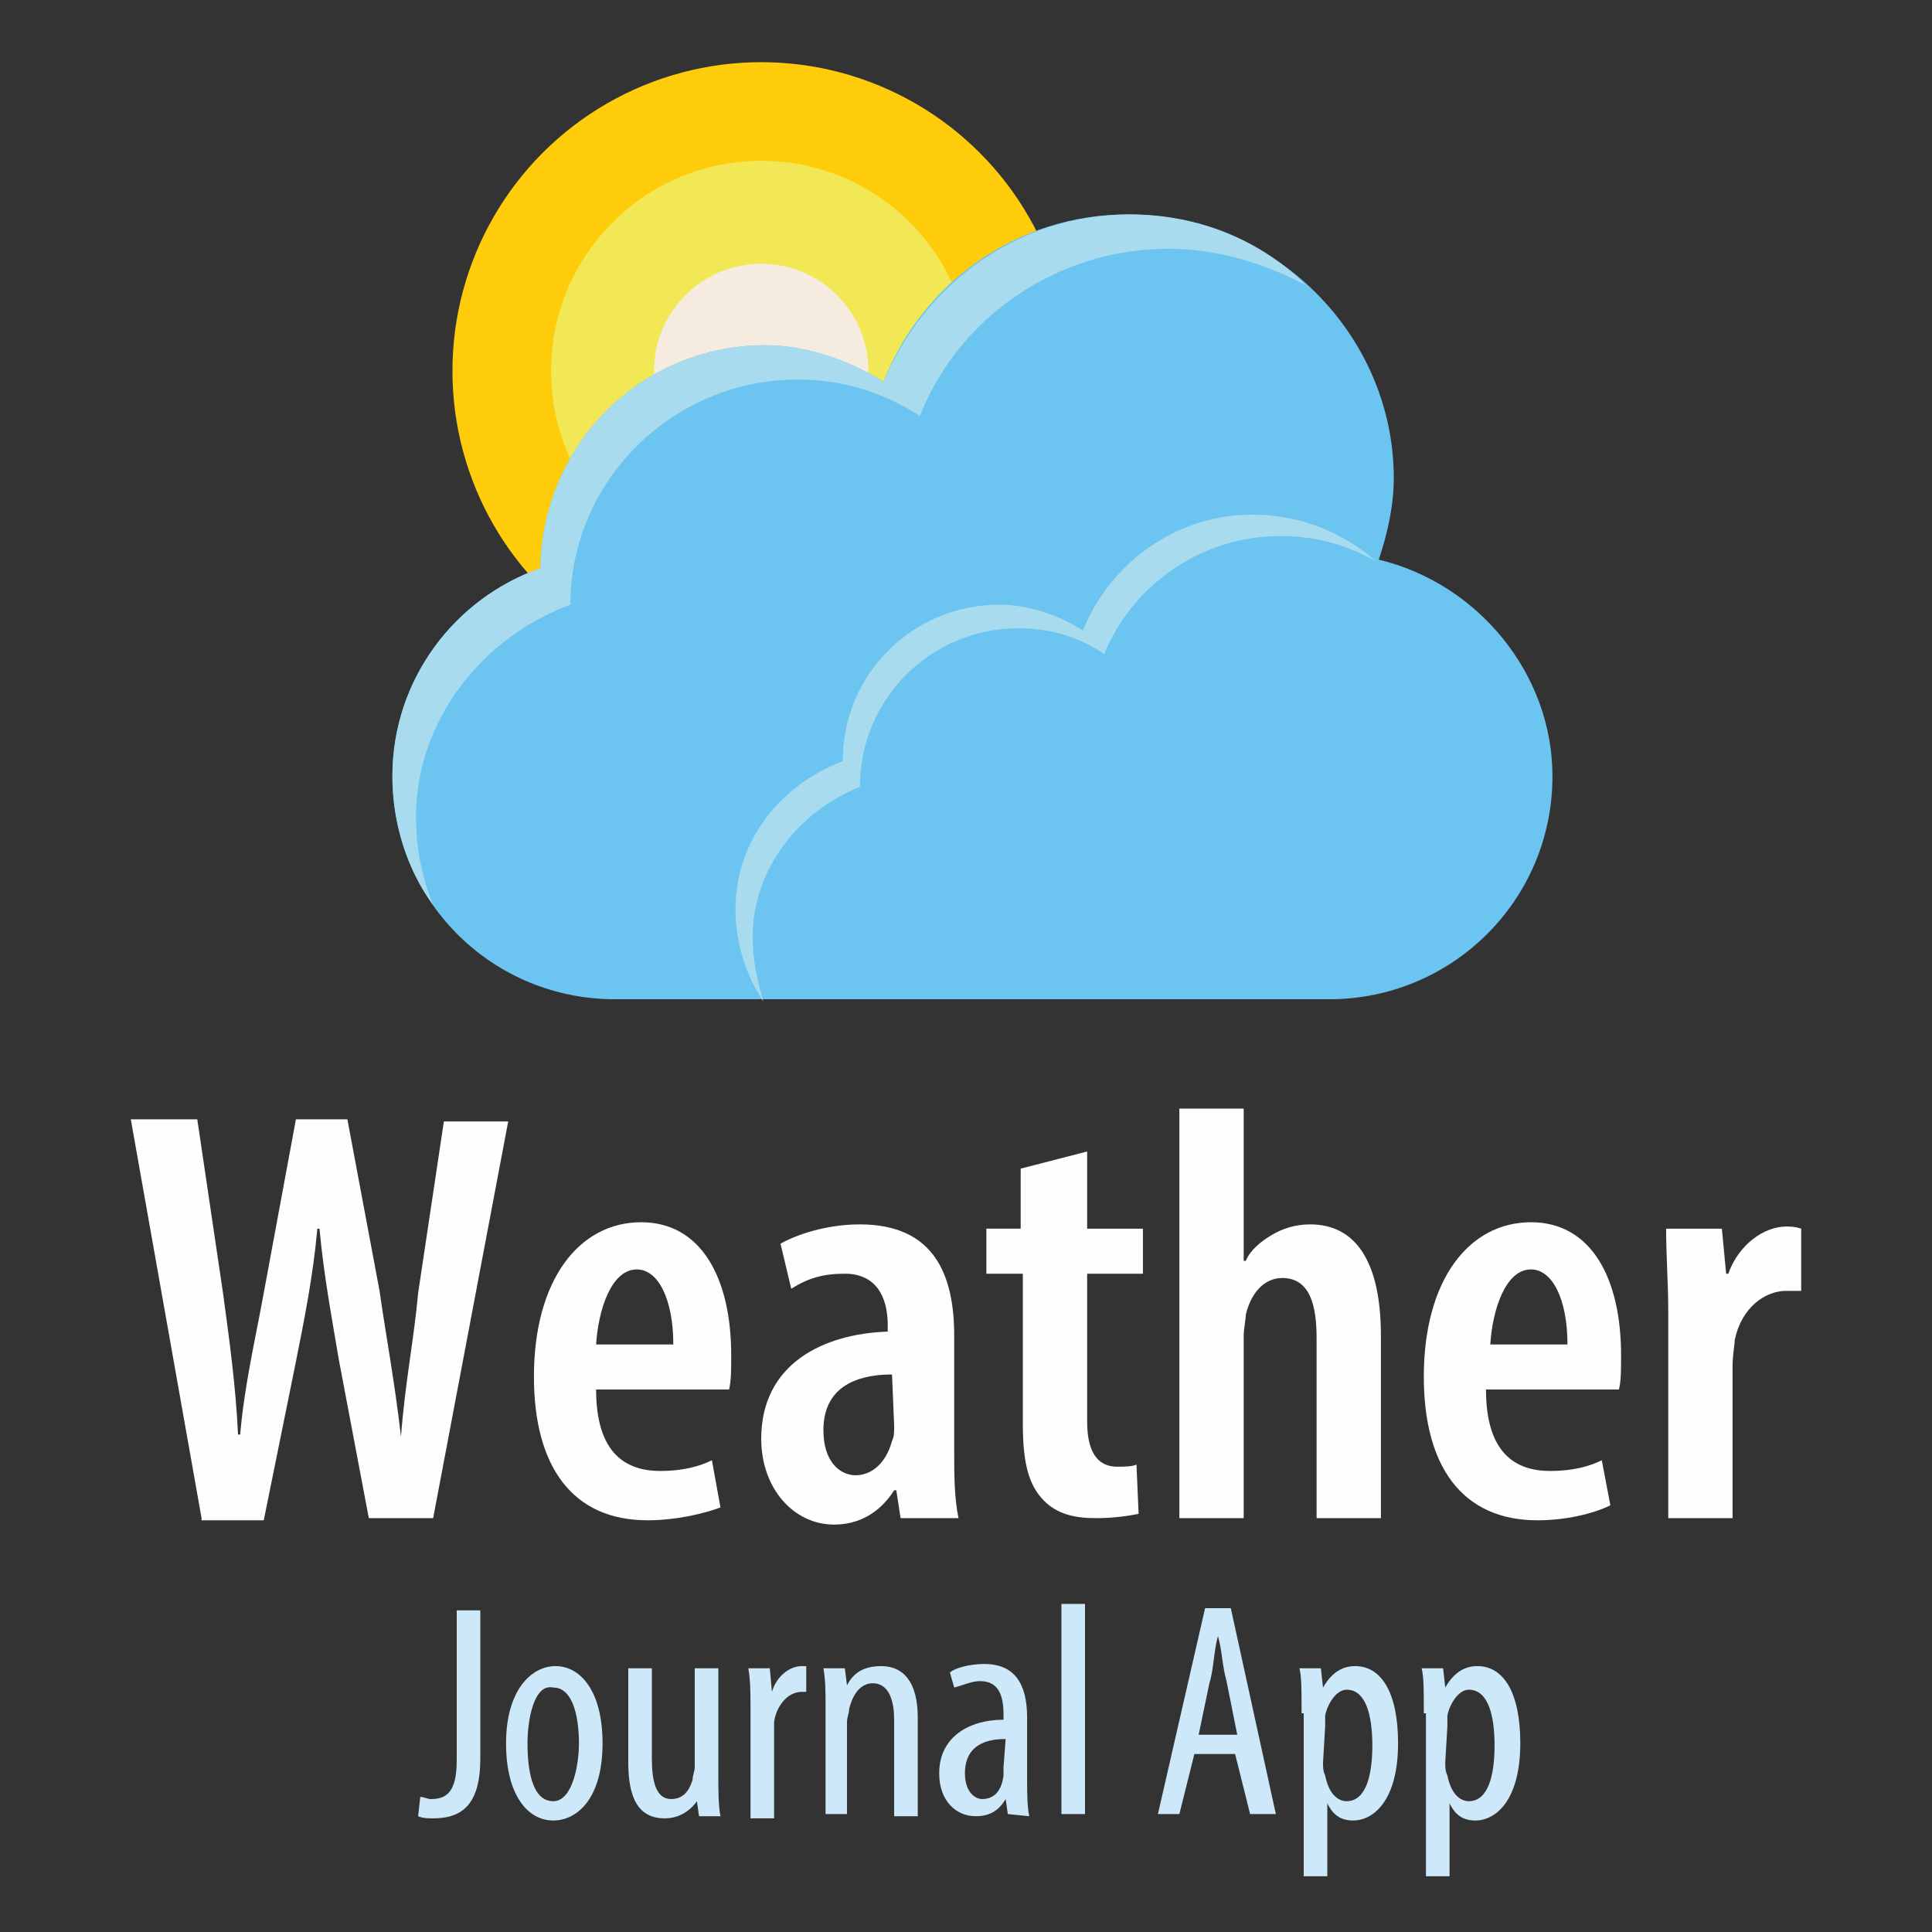 <?xml version="1.0" encoding="utf-8"?>
<!-- Generator: Adobe Illustrator 26.3.1, SVG Export Plug-In . SVG Version: 6.00 Build 0)  -->
<svg version="1.1" id="Layer_1" xmlns="http://www.w3.org/2000/svg" xmlns:xlink="http://www.w3.org/1999/xlink" x="0px" y="0px"
	 viewBox="0 0 90.1 90.1" style="enable-background:new 0 0 90.1 90.1;" xml:space="preserve">
<rect x="0" y="0" width="90.1" height="90.1" fill="#333333" stroke="none"/>
<style type="text/css">
	.st0{fill:#FFFEFF;}
	.st1{fill:#CDE8F8;}
	.st2{fill:#FFCC0C;}
	.st3{fill:#F2E855;}
	.st4{fill:#F5ECDF;}
	.st5{fill:#6CC5F0;}
	.st6{fill:#A8DBED;}
</style>
<g>
	<path class="st0" d="M9.4,70.8L6.1,52.2h3.1l1.2,8.1c0.3,2.2,0.6,4.4,0.7,6.6h0.1c0.2-2.3,0.7-4.4,1.1-6.6l1.5-8.1h2.4l1.5,8
		c0.3,2.1,0.7,4.2,1,6.8h0c0.2-2.6,0.6-4.5,0.8-6.7l1.2-8h3l-3.5,18.5h-3l-1.4-7.4c-0.3-1.8-0.7-3.9-0.9-6.1h-0.1
		c-0.2,2.2-0.6,4.2-1,6.2l-1.5,7.4H9.4z"/>
	<path class="st0" d="M27.8,64.8c0,3,1.4,3.8,3,3.8c1,0,1.8-0.2,2.4-0.5l0.4,2.2c-0.8,0.3-2.1,0.6-3.4,0.6c-3.5,0-5.3-2.5-5.3-6.7
		c0-4.5,2.1-7.2,5-7.2c2.8,0,4.2,2.6,4.2,6.2c0,0.7,0,1.2-0.1,1.6H27.8z M31.4,62.7c0-2.1-0.7-3.5-1.7-3.5c-1.2,0-1.8,1.9-1.9,3.5
		H31.4z"/>
	<path class="st0" d="M42,70.8l-0.2-1.3h-0.1c-0.7,1.1-1.7,1.6-2.8,1.6c-1.9,0-3.4-1.7-3.4-4c0-3.5,2.9-4.9,5.9-5v-0.3
		c0-1.4-0.6-2.4-2-2.4c-1,0-1.7,0.2-2.5,0.7L36.4,58c0.7-0.4,2.1-0.9,3.7-0.9c3.5,0,4.4,2.4,4.4,5.2v5.4c0,1.1,0,2.1,0.2,3.1H42z
		 M41.6,64.1c-1.2,0-3.2,0.3-3.2,2.6c0,1.5,0.8,2.1,1.5,2.1c0.7,0,1.4-0.5,1.7-1.6c0.1-0.2,0.1-0.4,0.1-0.7L41.6,64.1L41.6,64.1z"/>
	<path class="st0" d="M50.7,53.7v3.6h2.6v2.1h-2.6v6.9c0,1.7,0.7,2.1,1.4,2.1c0.3,0,0.7,0,0.9-0.1l0.1,2.3c-0.5,0.1-1.2,0.2-2,0.2
		c-1,0-1.8-0.2-2.4-0.8c-0.7-0.7-1-1.7-1-3.6v-7h-1.7v-2.1h1.6v-2.8L50.7,53.7z"/>
	<path class="st0" d="M55,51.7h3v7.1h0.1c0.2-0.5,0.7-0.9,1.2-1.2c0.5-0.3,1.1-0.5,1.8-0.5c2.1,0,3.3,1.7,3.3,5.2v8.5h-3v-8.4
		c0-1.5-0.3-2.8-1.6-2.8c-0.7,0-1.4,0.5-1.7,1.7c0,0.2-0.1,0.7-0.1,1v8.5h-3V51.7z"/>
	<path class="st0" d="M69.3,64.8c0,3,1.4,3.8,3,3.8c1,0,1.8-0.2,2.4-0.5l0.4,2.1c-0.8,0.4-2.1,0.7-3.4,0.7c-3.5,0-5.3-2.5-5.3-6.7
		c0-4.5,2.1-7.2,5-7.2c2.8,0,4.2,2.6,4.2,6.2c0,0.7,0,1.2-0.1,1.6H69.3z M73.1,62.7c0-2.1-0.7-3.5-1.7-3.5c-1.2,0-1.8,1.9-1.9,3.5
		H73.1z"/>
	<path class="st0" d="M77.8,61.1c0-1.2-0.1-2.6-0.1-3.8h2.6l0.2,2.1h0.1c0.5-1.4,1.7-2.2,2.7-2.2c0.2,0,0.4,0,0.7,0.1v2.9
		c-0.2,0-0.3,0-0.7,0c-1,0-2.1,0.8-2.4,2.3c0,0.2-0.1,0.7-0.1,1.2v7.1h-3V61.1z"/>
</g>
<g>
	<g>
		<path class="st1" d="M21.3,75.1h1.1v6.9c0,2.1-0.8,2.8-2.2,2.8c-0.2,0-0.5,0-0.7-0.1l0.1-0.9c0.2,0,0.3,0.1,0.5,0.1
			c0.7,0,1.2-0.3,1.2-1.8L21.3,75.1L21.3,75.1z"/>
		<path class="st1" d="M28.1,81.3c0,2.6-1.2,3.6-2.3,3.6c-1.2,0-2.2-1.2-2.2-3.6c0-2.5,1.2-3.6,2.3-3.6
			C27.1,77.7,28.1,78.9,28.1,81.3z M24.6,81.3c0,1.2,0.2,2.7,1.2,2.7c0.9,0,1.2-1.7,1.2-2.7s-0.2-2.6-1.2-2.6
			C24.9,78.5,24.6,80.2,24.6,81.3z"/>
		<path class="st1" d="M33.5,82.8c0,0.7,0,1.4,0.1,1.9h-1L32.5,84l0,0c-0.2,0.3-0.7,0.8-1.5,0.8c-1.2,0-1.7-0.9-1.7-2.6v-4.4h1.1V82
			c0,1.1,0.2,1.9,0.9,1.9c0.7,0,0.9-0.6,1-0.9c0-0.2,0.1-0.4,0.1-0.6v-4.6h1.1C33.5,77.8,33.5,82.8,33.5,82.8z"/>
		<path class="st1" d="M35,79.6c0-0.6,0-1.2-0.1-1.8h1l0.1,1.1l0,0c0.2-0.7,0.8-1.2,1.4-1.2c0.1,0,0.2,0,0.2,0v1.2
			c-0.1,0-0.2,0-0.2,0c-0.7,0-1.2,0.7-1.3,1.4c0,0.2,0,0.4,0,0.7v3.8H35V79.6z"/>
		<path class="st1" d="M38.5,79.6c0-0.8,0-1.2-0.1-1.8h1l0.1,0.8l0,0c0.3-0.6,0.8-0.9,1.6-0.9c1,0,1.7,0.7,1.7,2.4v4.6h-1.1v-4.5
			c0-0.8-0.2-1.7-1-1.7c-0.5,0-0.9,0.4-1.1,1.2c0,0.2-0.1,0.4-0.1,0.6v4.3h-1V79.6z"/>
		<path class="st1" d="M47,84.6l-0.1-0.7l0,0c-0.3,0.5-0.7,0.8-1.4,0.8c-0.9,0-1.7-0.7-1.7-2c0-1.7,1.4-2.5,3-2.5v-0.2
			c0-0.9-0.2-1.6-1.1-1.6c-0.4,0-0.8,0.2-1.2,0.3l-0.2-0.7c0.2-0.2,0.9-0.4,1.6-0.4c1.4,0,2,0.9,2,2.5v3c0,0.5,0,1.1,0.1,1.6
			L47,84.6L47,84.6z M46.9,81.1c-0.6,0-1.9,0.1-1.9,1.6c0,0.9,0.5,1.2,0.8,1.2c0.5,0,0.9-0.3,1-1.1c0-0.2,0-0.2,0-0.4L46.9,81.1
			L46.9,81.1z"/>
		<path class="st1" d="M49.5,74.8h1.1v9.8h-1.1V74.8z"/>
		<path class="st1" d="M55.7,81.8L55,84.6h-1l2.2-9.6h1.2l2.1,9.6h-1.2l-0.7-2.8H55.7z M57.7,80.9l-0.5-2.5
			c-0.2-0.7-0.2-1.4-0.4-2.1l0,0c-0.2,0.7-0.2,1.6-0.4,2.2l-0.5,2.4H57.7z"/>
		<path class="st1" d="M60.7,79.9c0-1.1,0-1.7-0.1-2.1h1l0.1,0.9l0,0c0.4-0.7,0.9-1,1.5-1c1.2,0,2,1.2,2,3.6c0,2.6-1.1,3.6-2.1,3.6
			c-0.7,0-1-0.4-1.2-0.8l0,0v3.4h-1.1V79.9z M61.7,82.2c0,0.2,0,0.4,0.1,0.6c0.2,1,0.7,1.2,1,1.2c0.9,0,1.2-1.2,1.2-2.6
			s-0.3-2.6-1.2-2.6c-0.5,0-0.9,0.7-1,1.2c0,0.2,0,0.3,0,0.5L61.7,82.2L61.7,82.2z"/>
		<path class="st1" d="M66.4,79.9c0-1.1,0-1.7-0.1-2.1h1l0.1,0.9l0,0c0.4-0.7,0.9-1,1.5-1c1.2,0,2,1.2,2,3.6c0,2.6-1.1,3.6-2.1,3.6
			c-0.7,0-1-0.4-1.2-0.8l0,0v3.4h-1.1V79.9z M67.4,82.2c0,0.2,0,0.4,0.1,0.6c0.2,1,0.7,1.2,1,1.2c0.9,0,1.2-1.2,1.2-2.6
			s-0.3-2.6-1.2-2.6c-0.5,0-0.9,0.7-1,1.2c0,0.2,0,0.3,0,0.5L67.4,82.2L67.4,82.2z"/>
	</g>
</g>
<g id="Layer_2_1_">
	<g>
		<circle class="st2" cx="35.5" cy="17.3" r="14.4"/>
		<circle class="st3" cx="35.5" cy="17.3" r="9.8"/>
		<circle class="st4" cx="35.5" cy="17.3" r="5"/>
		<path class="st5" d="M64.3,26.1c0.4-1.2,0.7-2.5,0.7-3.8C65,15.6,59.4,10,52.6,10c-5.2,0-9.6,3.2-11.4,7.8c-1.6-1-3.6-1.7-5.5-1.7
			c-5.8,0-10.4,4.6-10.5,10.4c-4,1.4-6.9,5.2-6.9,9.7c0,5.7,4.5,10.3,10.2,10.4l0,0h33.5c5.7,0,10.4-4.6,10.4-10.4
			C72.4,31.4,68.9,27.2,64.3,26.1z"/>
		<path class="st6" d="M41.2,17.8c-1.6-1-3.6-1.7-5.5-1.7c-5.8,0-10.4,4.6-10.5,10.4c-4,1.4-6.9,5.2-6.9,9.7c0,2.2,0.7,4.4,1.9,6
			c-0.5-1.2-0.8-2.6-0.8-4.1c0-4.5,3.1-8.4,7.2-9.9c0-5.8,4.8-10.5,10.6-10.5c2.1,0,4,0.6,5.7,1.7c1.8-4.6,6.4-7.8,11.6-7.8
			c2.3,0,4.5,0.7,6.4,1.7c-2.1-2.1-5-3.3-8.2-3.3C47.4,10,43.1,13.3,41.2,17.8z"/>
		<path class="st6" d="M50.5,29.4c-1.1-0.7-2.5-1.2-3.9-1.2c-4,0-7.3,3.2-7.3,7.3c-2.9,1.1-5,3.7-5,6.9c0,1.6,0.5,3.1,1.3,4.3
			c-0.3-1-0.5-2-0.5-3c0-3.2,2.2-5.9,5-7c0-4.1,3.3-7.4,7.4-7.4c1.5,0,2.8,0.4,4,1.2c1.3-3.2,4.5-5.5,8.2-5.5c1.7,0,3.1,0.4,4.5,1.2
			c-1.6-1.4-3.6-2.2-5.8-2.2C54.9,24,51.8,26.2,50.5,29.4z"/>
	</g>
</g>
</svg>

